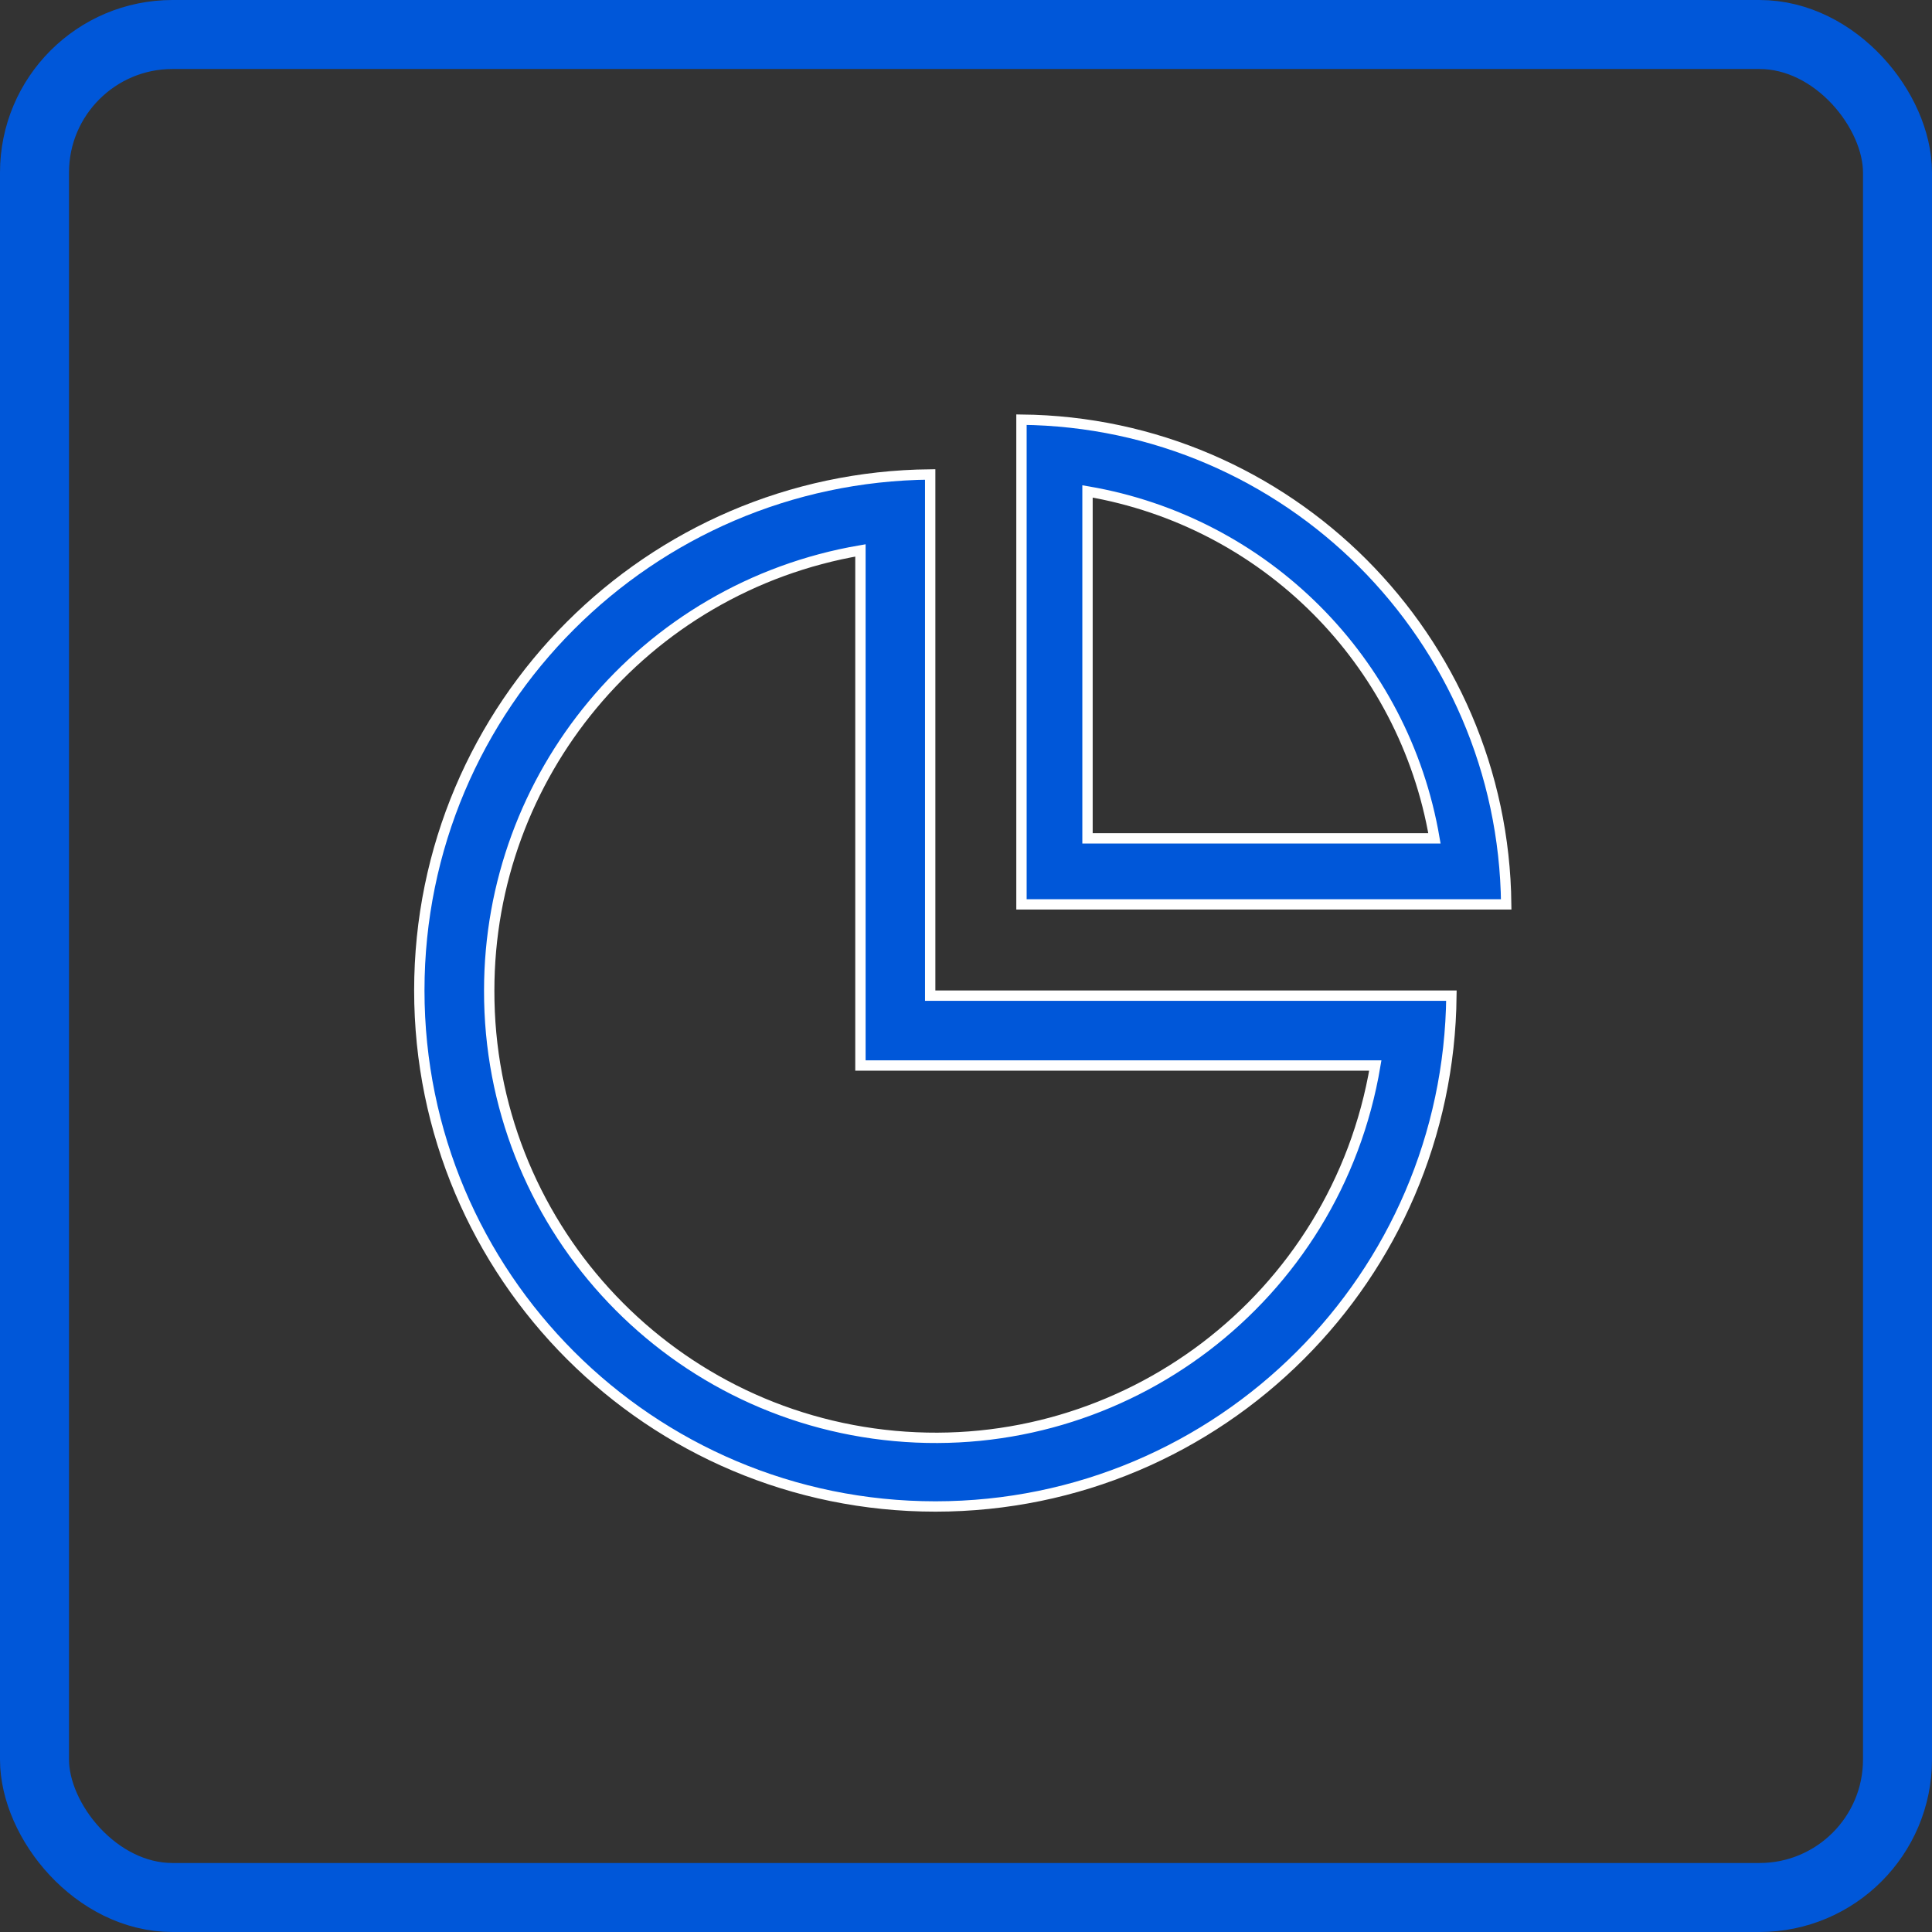 <?xml version="1.0" encoding="UTF-8"?>
<svg width="28px" height="28px" viewBox="0 0 28 28" version="1.1" xmlns="http://www.w3.org/2000/svg" xmlns:xlink="http://www.w3.org/1999/xlink">
    <rect x="0" y="0" width="28" height="28" fill="#333333" stroke="none"/>
    <!-- Generator: Sketch 63.1 (92452) - https://sketch.com -->
    <title>建议汇总-按下</title>
    <desc>Created with Sketch.</desc>
    <g id="1230-TI2需求设计-11月" stroke="none" stroke-width="1" fill="none" fill-rule="evenodd">
        <g id="Workload-快照比对4备份" transform="translate(-1844, -82)">
            <g id="编组-17" transform="translate(1580, 76)">
                <g id="编组-22" transform="translate(264, 0)">
                    <g id="建议汇总-按下" transform="translate(0, 6)">
                        <g id="建议汇总">
                            <g>
                                <g id="编组">
                                    <g id="4.组件/3.数据录入/1.输入框/单行输入框/1.默认" stroke="#0057D9">
                                        <rect id="矩形" x="0.5" y="0.5" width="27" height="27" rx="2"></rect>
                                    </g>
                                    <g id="数据汇总" transform="translate(6, 6)" fill="#0057D9" fill-rule="nonzero" stroke="#FFFFFF" stroke-width="0.15">
                                        <path d="M7.481,0.876 L7.481,8.43 L15.035,8.43 C15.015,10.465 14.182,12.306 12.845,13.642 C11.492,14.995 9.623,15.832 7.558,15.833 C5.492,15.833 3.622,14.996 2.268,13.643 C0.914,12.289 0.077,10.419 0.077,8.354 C0.077,6.289 0.914,4.419 2.268,3.066 C3.605,1.729 5.445,0.896 7.481,0.876 L7.481,0.876 Z M6.47,1.977 C4.899,2.246 3.543,3.066 2.586,4.217 C1.646,5.347 1.09,6.795 1.09,8.355 C1.086,10.029 1.721,11.567 2.774,12.724 C3.827,13.881 5.298,14.658 6.966,14.811 C8.633,14.964 10.221,14.467 11.467,13.521 C12.735,12.557 13.649,11.128 13.932,9.442 L6.47,9.442 L6.47,1.977 Z" id="形状"></path>
                                        <path d="M8.804,0.082 C10.735,0.102 12.481,0.893 13.75,2.161 C15.018,3.43 15.809,5.176 15.829,7.107 L15.829,7.107 L8.804,7.107 Z M9.761,1.122 L9.761,6.15 L14.789,6.15 C14.569,4.864 13.955,3.716 13.075,2.836 C12.195,1.956 11.047,1.342 9.761,1.122 Z" id="形状"></path>
                                    </g>
                                </g>
                            </g>
                        </g>
                    </g>
                </g>
            </g>
        </g>
    </g>
</svg>